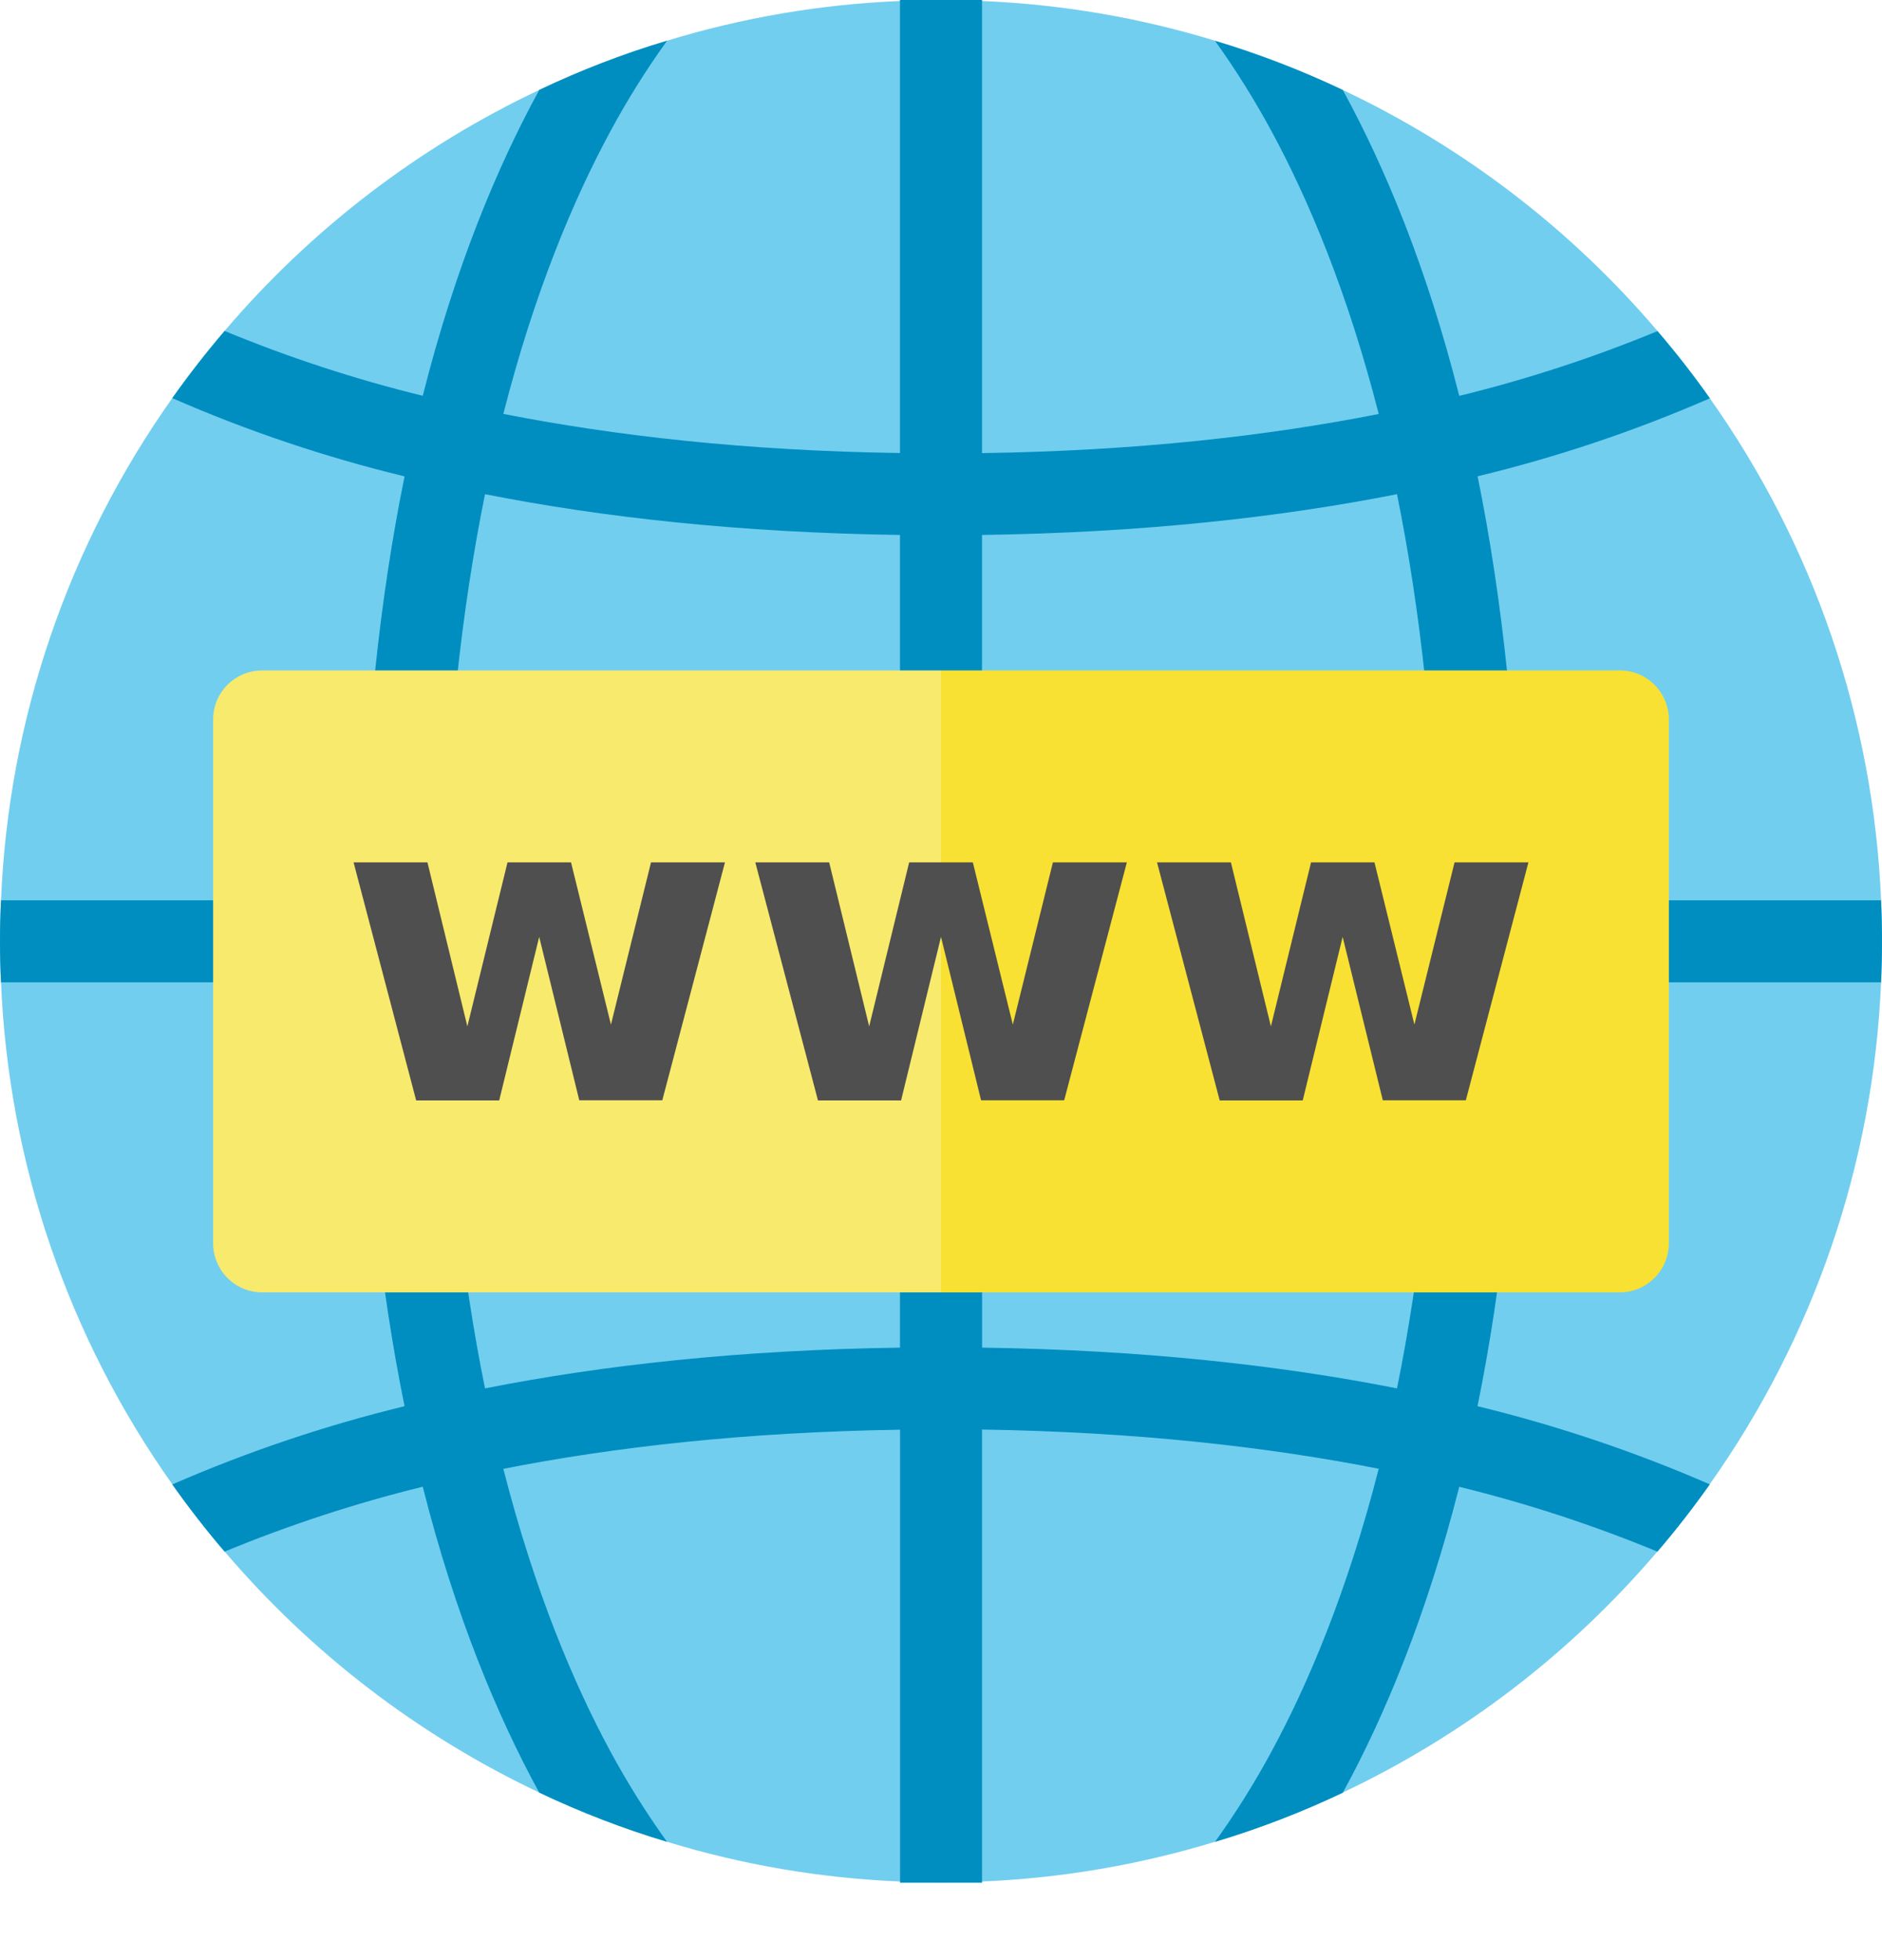 <svg width="24" height="25" viewBox="0 0 24 25" fill="none" xmlns="http://www.w3.org/2000/svg">
<path d="M24 12.006C24 12.181 23.996 12.356 23.988 12.529C23.892 14.829 23.134 17.052 21.803 18.931C21.595 19.226 21.371 19.514 21.136 19.788C20.031 21.086 18.664 22.134 17.123 22.863C16.597 23.113 16.052 23.323 15.493 23.491C14.529 23.785 13.53 23.956 12.523 23.997C12.35 24.005 12.176 24.01 12 24.01C11.824 24.01 11.65 24.005 11.477 23.997C10.47 23.956 9.472 23.786 8.507 23.491C7.949 23.323 7.404 23.113 6.877 22.863C5.337 22.134 3.969 21.086 2.864 19.788C2.629 19.514 2.406 19.226 2.197 18.931C0.866 17.052 0.108 14.828 0.013 12.528C0.004 12.355 0 12.181 0 12.005C0 11.83 0.004 11.655 0.013 11.482C0.107 9.181 0.866 6.957 2.197 5.078C2.405 4.783 2.628 4.497 2.864 4.221C3.969 2.923 5.336 1.875 6.877 1.147C7.404 0.896 7.949 0.686 8.507 0.519C9.472 0.224 10.47 0.054 11.477 0.013C11.65 0.004 11.825 0 12 0C12.175 0 12.35 0.004 12.523 0.013C13.53 0.054 14.529 0.224 15.493 0.519C16.052 0.687 16.597 0.896 17.123 1.147C18.664 1.875 20.032 2.923 21.136 4.221C21.371 4.497 21.594 4.783 21.803 5.078C23.134 6.957 23.892 9.181 23.988 11.481C23.996 11.655 24 11.83 24 12.006Z" fill="#72CEEF"/>
<path d="M23.988 12.529C23.996 12.356 24 12.182 24 12.006C24 11.83 23.996 11.655 23.988 11.483H19.385C19.355 9.386 19.152 7.597 18.843 6.075C19.858 5.83 20.849 5.497 21.805 5.08C21.596 4.784 21.374 4.499 21.137 4.223C20.317 4.562 19.472 4.838 18.609 5.049C18.197 3.417 17.664 2.136 17.124 1.148C16.597 0.898 16.052 0.688 15.494 0.52C15.761 0.893 16.004 1.282 16.221 1.685C16.68 2.535 17.181 3.712 17.582 5.28C16.17 5.559 14.496 5.751 12.523 5.779V0H11.477V5.778C9.505 5.75 7.831 5.556 6.419 5.279C6.819 3.711 7.32 2.534 7.779 1.684C7.996 1.28 8.239 0.891 8.507 0.519C7.948 0.686 7.403 0.896 6.877 1.147C6.336 2.135 5.804 3.415 5.391 5.048C4.529 4.837 3.684 4.56 2.864 4.221C2.629 4.497 2.406 4.783 2.197 5.078C3.153 5.496 4.144 5.83 5.159 6.076C4.85 7.597 4.646 9.387 4.617 11.483H0.013C0.004 11.656 0 11.831 0 12.006C0 12.182 0.004 12.356 0.013 12.529H4.617C4.646 14.625 4.85 16.415 5.159 17.935C4.144 18.182 3.154 18.516 2.197 18.933C2.406 19.228 2.629 19.516 2.864 19.79C3.685 19.451 4.529 19.174 5.391 18.962C5.803 20.594 6.336 21.875 6.876 22.863C7.403 23.114 7.948 23.324 8.506 23.491C8.239 23.12 7.997 22.732 7.779 22.329C7.321 21.479 6.819 20.302 6.419 18.734C7.831 18.456 9.505 18.265 11.478 18.235V24.013H12.523V18.233C14.495 18.263 16.17 18.455 17.582 18.733C17.181 20.301 16.68 21.479 16.221 22.328C16.004 22.731 15.761 23.12 15.494 23.492C16.052 23.325 16.598 23.115 17.124 22.865C17.664 21.876 18.195 20.595 18.609 18.963C19.471 19.175 20.316 19.451 21.136 19.79C21.372 19.515 21.595 19.228 21.804 18.932C20.847 18.515 19.856 18.182 18.842 17.935C19.151 16.414 19.354 14.625 19.384 12.529H23.988ZM6.185 6.303C7.681 6.599 9.435 6.794 11.477 6.823V11.483H5.662C5.691 9.455 5.894 7.741 6.185 6.303ZM6.185 17.708C5.894 16.271 5.691 14.557 5.662 12.529H11.477V17.188C9.433 17.217 7.68 17.412 6.185 17.708ZM17.816 17.708C16.32 17.412 14.567 17.217 12.524 17.188V12.529H18.339C18.309 14.557 18.106 16.271 17.815 17.708H17.816ZM12.523 11.483V6.823C14.567 6.794 16.319 6.599 17.815 6.303C18.106 7.741 18.309 9.455 18.338 11.483H12.523Z" fill="#008EC0"/>
<path d="M12 8.551V16.483H3.342C3.177 16.483 3.018 16.417 2.901 16.3C2.784 16.183 2.718 16.024 2.718 15.858V9.175C2.718 9.01 2.784 8.851 2.901 8.734C3.018 8.617 3.177 8.551 3.342 8.551H12Z" fill="#F8EA6D"/>
<path d="M21.282 9.175V15.858C21.281 16.024 21.215 16.183 21.098 16.3C20.981 16.417 20.823 16.483 20.657 16.483H12V8.551H20.656C20.822 8.551 20.981 8.616 21.098 8.733C21.215 8.851 21.281 9.009 21.282 9.175Z" fill="#F8E132"/>
<path d="M4.509 10.999H5.451L5.96 13.091L6.472 10.999H7.282L7.791 13.068L8.302 10.999H9.245L8.446 14.033H7.387L6.876 11.949L6.366 14.035H5.307L4.509 10.999Z" fill="#4F4F4F"/>
<path d="M9.632 10.999H10.574L11.084 13.091L11.594 10.999H12.406L12.916 13.068L13.427 10.999H14.37L13.571 14.033H12.511L12 11.949L11.491 14.035H10.431L9.632 10.999Z" fill="#4F4F4F"/>
<path d="M14.755 10.999H15.697L16.207 13.091L16.719 10.999H17.528L18.037 13.068L18.549 10.999H19.491L18.693 14.033H17.634L17.122 11.949L16.613 14.035H15.554L14.755 10.999Z" fill="#4F4F4F"/>
</svg>
